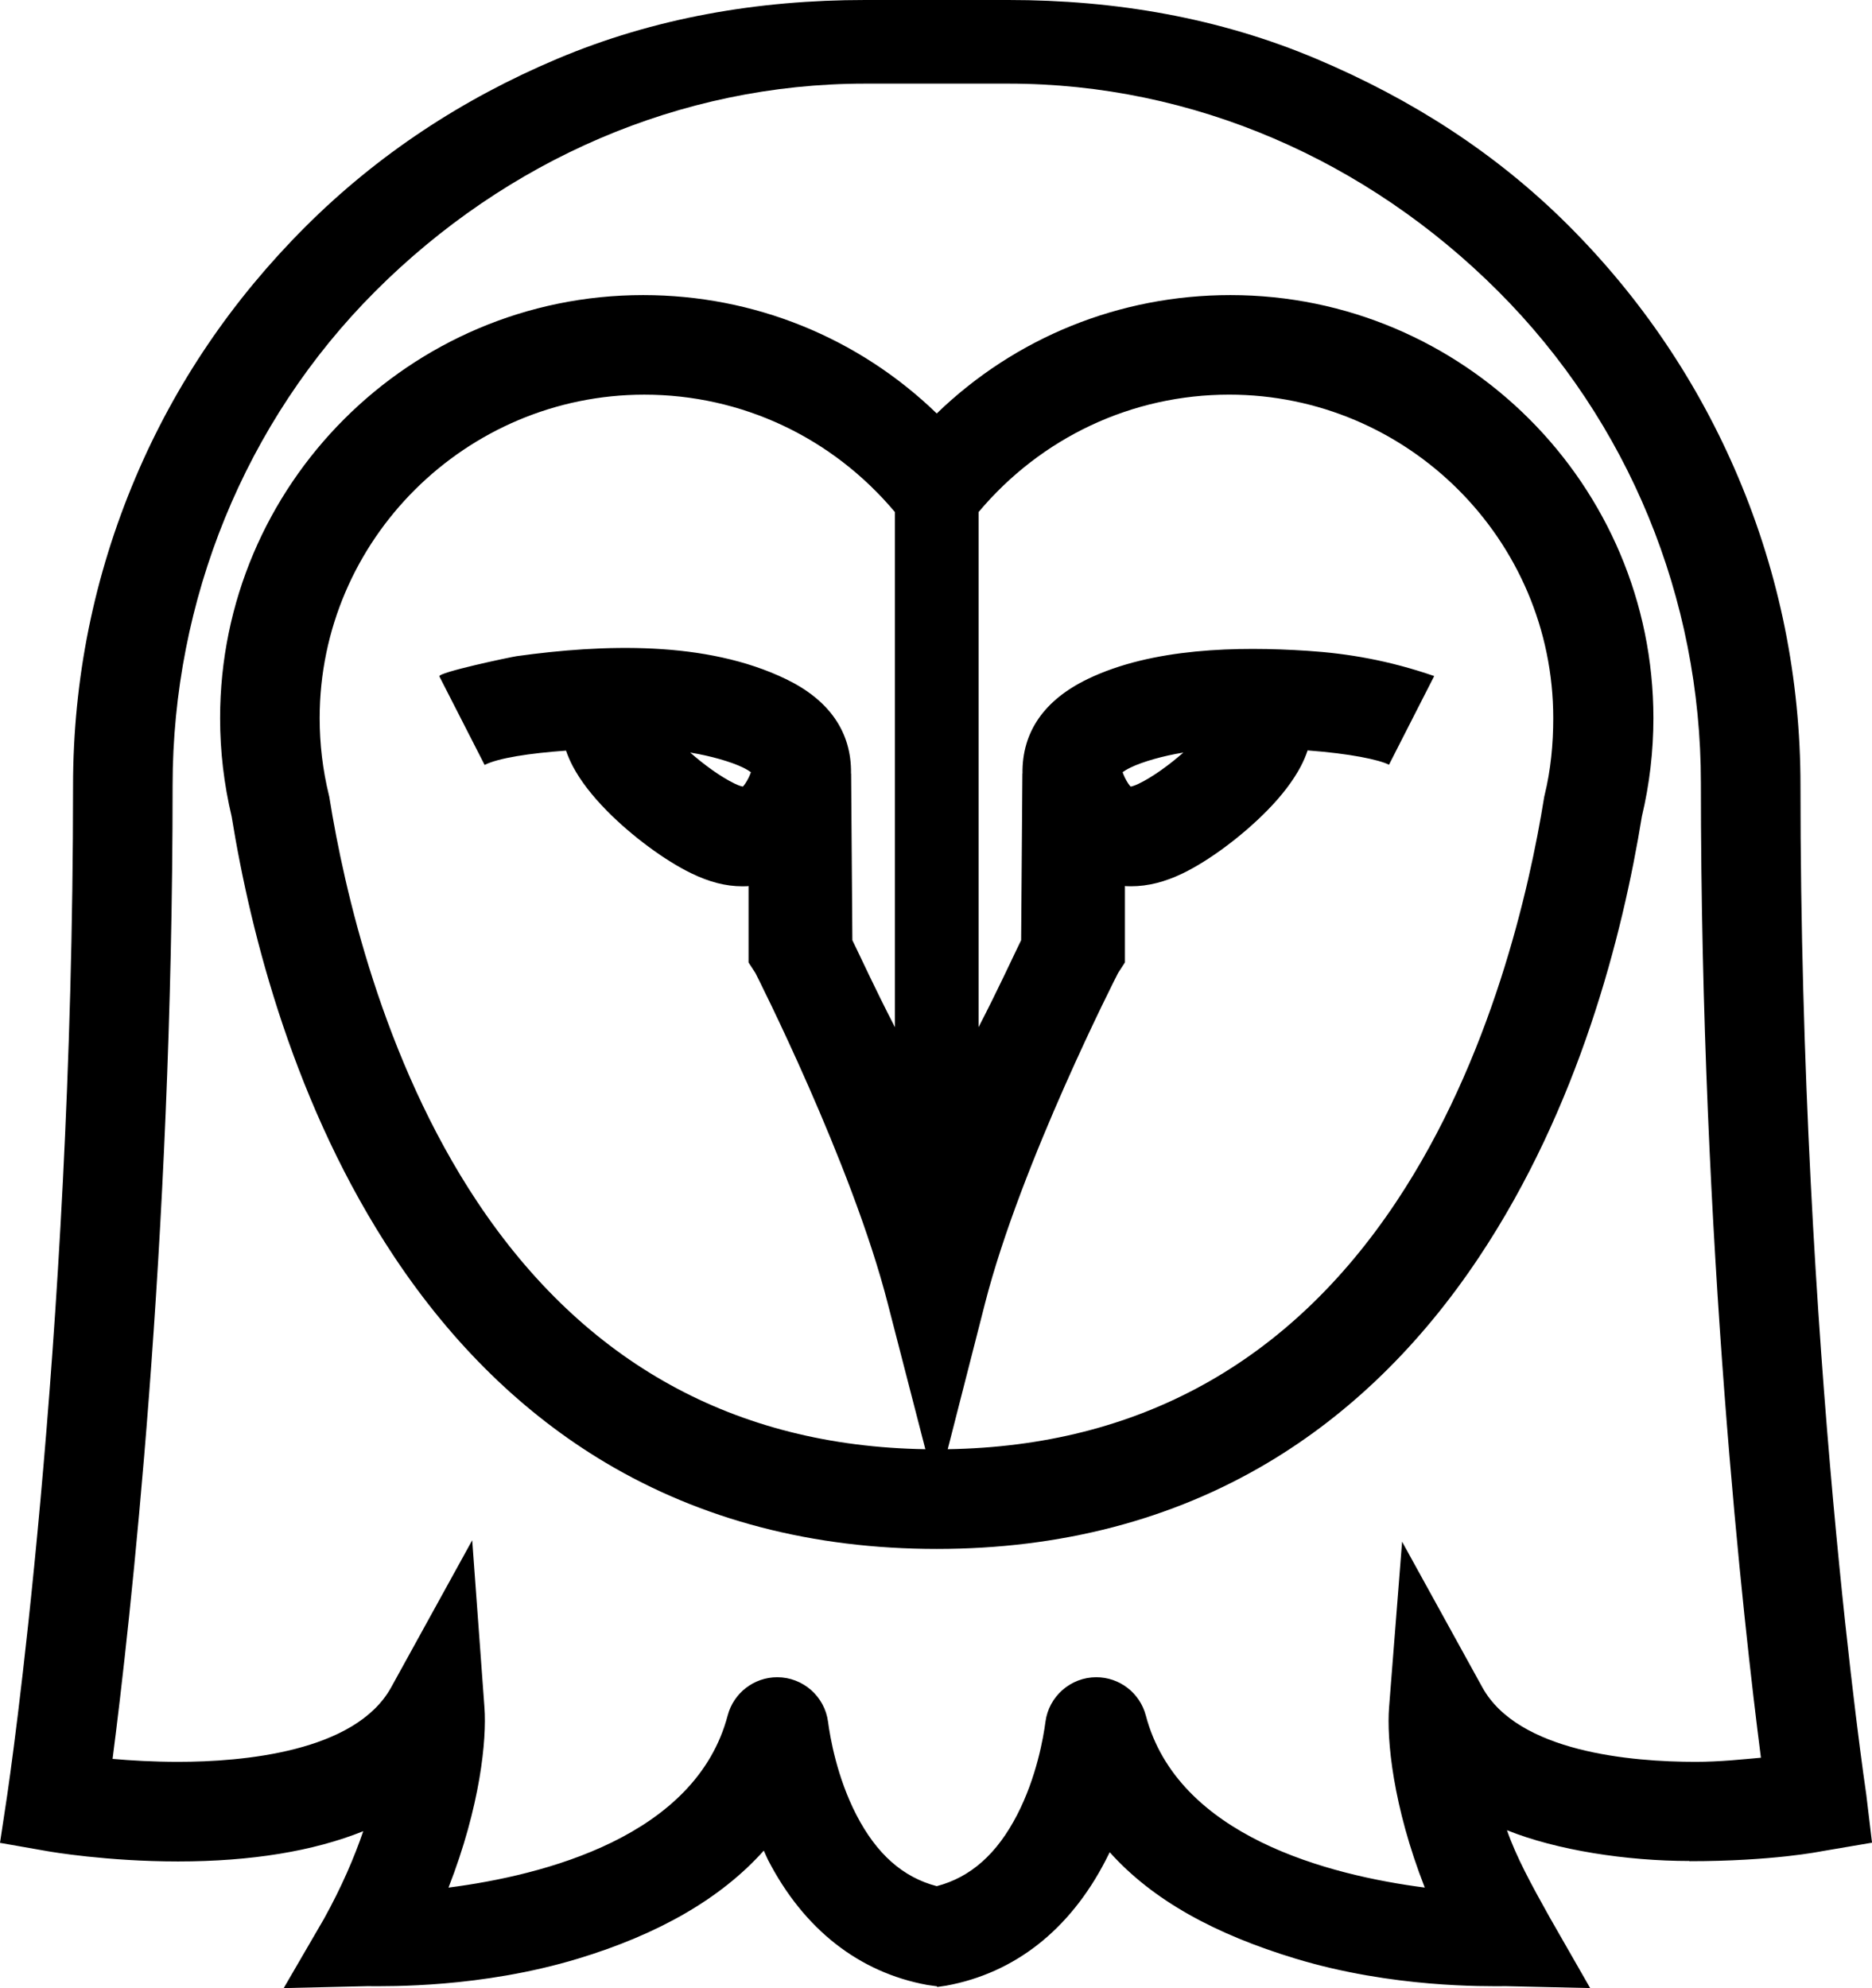 <?xml version="1.0" encoding="iso-8859-1"?>
<!-- Generator: Adobe Illustrator 18.0.0, SVG Export Plug-In . SVG Version: 6.00 Build 0)  -->
<!DOCTYPE svg PUBLIC "-//W3C//DTD SVG 1.1//EN" "http://www.w3.org/Graphics/SVG/1.1/DTD/svg11.dtd">
<svg version="1.1" id="Capa_1" xmlns="http://www.w3.org/2000/svg" xmlns:xlink="http://www.w3.org/1999/xlink" x="0px" y="0px"
	 viewBox="0 0 89.536 95.092" style="enable-background:new 0 0 89.536 95.092;" xml:space="preserve">
<g>
	<path d="M58.848,14.114c-5.308,0-10.293,2.035-14.044,5.663c-3.75-3.627-8.735-5.663-14.043-5.663
		c-11.157,0-20.234,9.077-20.234,20.234c0,1.585,0.186,3.167,0.552,4.704c0.921,5.682,3.02,13.919,7.79,21.081
		c2.793,4.193,6.184,7.496,10.078,9.818c4.602,2.744,9.938,4.136,15.857,4.136c5.92,0,11.255-1.391,15.857-4.136
		c3.894-2.322,7.285-5.625,10.078-9.818c4.771-7.161,6.869-15.399,7.79-21.081c0.366-1.536,0.552-3.119,0.552-4.704
		C79.082,23.191,70.005,14.114,58.848,14.114z M22.832,57.493c-4.549-6.83-6.38-15.016-7.067-19.287l-0.015-0.093l-0.022-0.092
		c-0.292-1.198-0.439-2.433-0.439-3.672c0-8.531,6.999-15.472,15.53-15.472c4.648,0,8.985,2.042,11.985,5.617v24.639
		c-1-1.94-1.661-3.402-2.036-4.162L40.709,37h-0.005c0.028-2-1.054-3.525-3.113-4.519c-3.83-1.849-8.754-1.667-12.872-1.097
		c-0.276,0.038-3.8,0.781-3.704,0.969l2.164,4.234c0.645-0.329,2.166-0.562,3.894-0.684c0.083,0.245,0.193,0.499,0.334,0.766
		c0.357,0.673,0.903,1.383,1.622,2.113c1.187,1.205,2.774,2.379,4.043,2.992c0.85,0.41,1.623,0.618,2.438,0.619
		c0.123,0,0.293-0.005,0.293-0.015v3.657l0.328,0.506c0.046,0.09,4.61,9.082,6.329,15.804l1.8,6.972
		C35.16,69.17,27.964,65.196,22.832,57.493z M35.915,36.935c-0.02,0.062-0.053,0.146-0.105,0.254
		c-0.116,0.239-0.22,0.374-0.279,0.434c-0.065-0.011-0.191-0.044-0.387-0.139c-0.668-0.322-1.462-0.9-2.133-1.489
		c0.979,0.159,1.953,0.441,2.509,0.709C35.715,36.799,35.839,36.879,35.915,36.935z M73.88,38.02l-0.022,0.092l-0.015,0.093
		c-0.686,4.272-2.517,12.458-7.067,19.287C61.645,65.196,54.43,69.17,45.329,69.317l1.782-6.972
		c1.718-6.722,6.319-15.714,6.365-15.804l0.328-0.507v-3.657c0,0.009,0.171,0.014,0.294,0.014c0.815,0,1.623-0.208,2.474-0.619
		c1.269-0.613,2.839-1.788,4.025-2.992c0.719-0.729,1.255-1.44,1.613-2.114c0.143-0.269,0.248-0.527,0.332-0.773
		c2.02,0.15,3.417,0.443,3.891,0.685l2.163-4.242c-2.156-0.742-4.097-1.078-6.067-1.207c-3.321-0.217-7.419-0.141-10.51,1.351
		C49.958,33.475,48.877,35,48.905,37H48.9l-0.06,7.97c-0.374,0.759-1.036,2.221-2.036,4.162V24.493
		c3-3.574,7.337-5.617,11.985-5.617c8.531,0,15.501,6.94,15.501,15.472C74.29,35.587,74.172,36.823,73.88,38.02z M53.694,36.935
		c0.076-0.057,0.2-0.136,0.395-0.23c0.556-0.269,1.53-0.55,2.509-0.709c-0.671,0.589-1.465,1.167-2.133,1.489
		c-0.197,0.095-0.323,0.128-0.387,0.139c-0.059-0.061-0.163-0.195-0.279-0.434C53.747,37.081,53.714,36.997,53.694,36.935z"/>
	<path d="M89.263,85.844c-0.031-0.209-3.148-21.216-3.148-48.273c0-5.113-1.002-10.073-2.978-14.745
		c-1.908-4.511-4.639-8.562-8.117-12.039c-3.478-3.478-7.529-6.055-12.04-7.963C58.309,0.848,53.348,0,48.236,0h-6.862
		C36.261,0,31.3,0.848,26.628,2.824c-4.511,1.908-8.562,4.562-12.039,8.04c-3.478,3.478-6.209,7.49-8.117,12.001
		c-1.976,4.671-2.978,9.613-2.978,14.726c0,27.057-3.117,48.054-3.148,48.263L0,88.145l2.287,0.401
		c0.113,0.02,2.812,0.488,6.228,0.488c3.504,0,6.478-0.491,8.859-1.446c-0.43,1.253-1.034,2.67-1.883,4.199l-1.921,3.305L17.535,95
		c0,0,0.052,0,0.151,0c0.848,0,5.316,0.091,9.959-1.316c3.825-1.159,6.819-2.856,8.887-5.168c0.064,0.133,0.13,0.306,0.198,0.439
		c1.715,3.321,4.349,5.385,7.618,5.986l0.43,0.06h0.026l0.026,0.037l0.43-0.063c3.269-0.601,5.903-2.666,7.618-5.987
		c0.069-0.133,0.135-0.262,0.199-0.395c2.068,2.312,5.061,3.93,8.886,5.089C66.607,95.089,71.074,95,71.923,95
		c0.099,0,0.151,0,0.151,0l3.982,0.091l-1.942-3.392c-0.855-1.529-1.606-2.905-2.036-4.158c2.383,0.959,5.727,1.471,8.727,1.471
		v0.01c4,0,6.259-0.464,6.373-0.484l2.359-0.401L89.263,85.844z M81.095,84.27L81.095,84.27c-3.075,0-8.488-0.464-10.198-3.567
		l-3.836-6.962l-0.623,7.924c-0.12,1.526,0.18,4.72,1.708,8.619c-4.569-0.591-11.818-2.442-13.343-8.233
		c-0.283-1.076-1.257-1.828-2.37-1.828c-1.226,0-2.271,0.917-2.43,2.133c-0.096,0.736-0.422,2.644-1.356,4.453
		c-0.964,1.866-2.224,2.984-3.843,3.407c-1.619-0.422-2.879-1.541-3.843-3.407c-0.934-1.809-1.259-3.717-1.356-4.454
		c-0.159-1.216-1.204-2.132-2.43-2.132c-1.112,0-2.086,0.751-2.37,1.827c-1.526,5.796-8.785,7.646-13.353,8.235
		c1.522-3.895,1.831-7.084,1.72-8.607l-0.586-8.006l-3.874,7.031c-1.71,3.104-7.123,3.567-10.197,3.567
		c-1.169,0-2.248-0.064-3.13-0.141c0.818-6.344,2.871-24.475,2.871-46.558c0-8.846,3.445-17.389,9.7-23.644
		C24.211,7.672,32.528,4,41.373,4h6.862c8.846,0,17.162,3.672,23.417,9.927c6.255,6.255,9.7,14.685,9.7,23.531
		c0,22.083,2.054,40.271,2.872,46.615C83.342,84.15,82.263,84.27,81.095,84.27z"/>
</g>
<g>
</g>
<g>
</g>
<g>
</g>
<g>
</g>
<g>
</g>
<g>
</g>
<g>
</g>
<g>
</g>
<g>
</g>
<g>
</g>
<g>
</g>
<g>
</g>
<g>
</g>
<g>
</g>
<g>
</g>
</svg>
